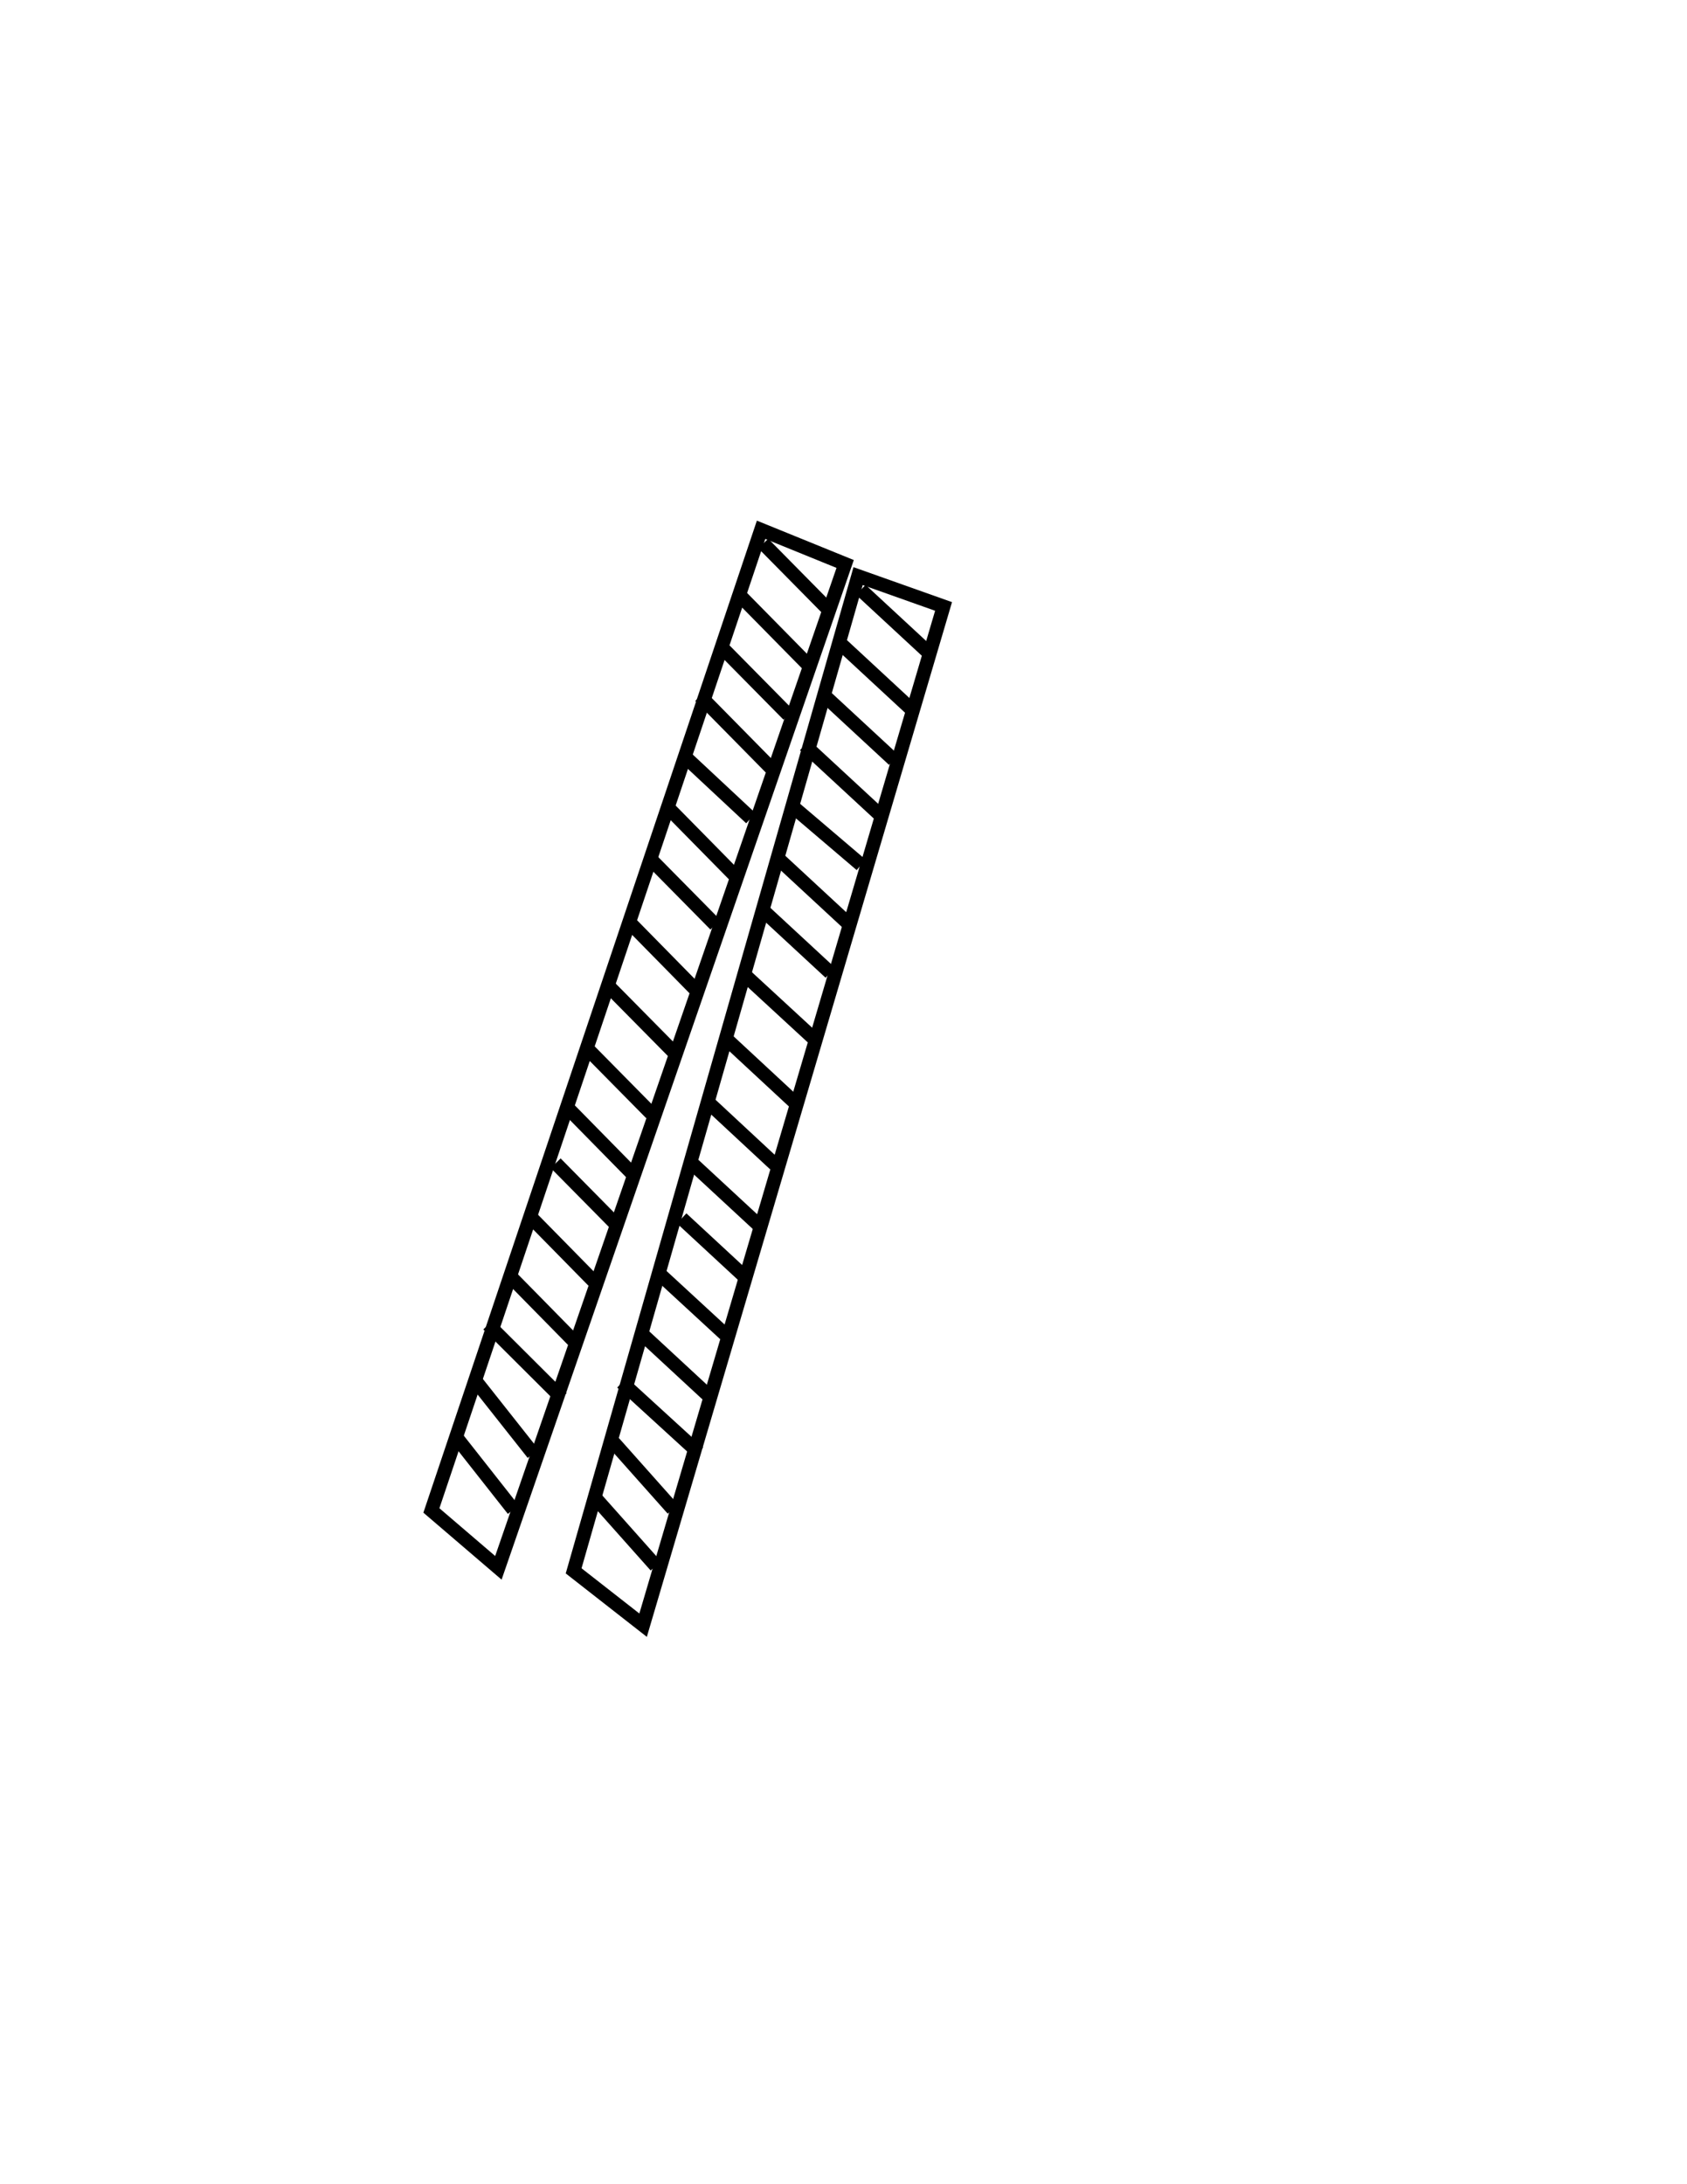 <?xml version="1.0" encoding="utf-8"?>
<!-- Generator: Adobe Illustrator 24.0.1, SVG Export Plug-In . SVG Version: 6.00 Build 0)  -->
<svg version="1.1" id="Layer_1" xmlns="http://www.w3.org/2000/svg" xmlns:xlink="http://www.w3.org/1999/xlink" x="0px" y="0px"
	 viewBox="0 0 612 792" style="enable-background:new 0 0 612 792;" xml:space="preserve">
<g>
	<g>
		<polygon style="fill:none;stroke:#000000;stroke-width:5;stroke-miterlimit:10;" points="156.5,547.7 276.1,192.1 306.6,204.5 
			180.8,568.5 		"/>
	</g>
	<line style="fill:none;stroke:#000000;stroke-width:5;stroke-miterlimit:10;" x1="203.8" y1="506.9" x2="177.1" y2="480.3"/>
	<line style="fill:none;stroke:#000000;stroke-width:5;stroke-miterlimit:10;" x1="165.8" y1="521.5" x2="186.2" y2="547.4"/>
	<line style="fill:none;stroke:#000000;stroke-width:5;stroke-miterlimit:10;" x1="173" y1="501.3" x2="193.4" y2="527.1"/>
	<line style="fill:none;stroke:#000000;stroke-width:5;stroke-miterlimit:10;" x1="185.6" y1="463.3" x2="208.7" y2="486.8"/>
	<line style="fill:none;stroke:#000000;stroke-width:5;stroke-miterlimit:10;" x1="192.2" y1="441" x2="215.3" y2="464.5"/>
	<line style="fill:none;stroke:#000000;stroke-width:5;stroke-miterlimit:10;" x1="201.6" y1="421.8" x2="224.7" y2="445.2"/>
	<line style="fill:none;stroke:#000000;stroke-width:5;stroke-miterlimit:10;" x1="206" y1="401.8" x2="229.1" y2="425.3"/>
	<line style="fill:none;stroke:#000000;stroke-width:5;stroke-miterlimit:10;" x1="213.1" y1="380.3" x2="236.2" y2="403.7"/>
	<line style="fill:none;stroke:#000000;stroke-width:5;stroke-miterlimit:10;" x1="220" y1="356.8" x2="245.2" y2="382.3"/>
	<line style="fill:none;stroke:#000000;stroke-width:5;stroke-miterlimit:10;" x1="229" y1="335.1" x2="252.1" y2="358.6"/>
	<line style="fill:none;stroke:#000000;stroke-width:5;stroke-miterlimit:10;" x1="236.4" y1="311.9" x2="259.5" y2="335.3"/>
	<line style="fill:none;stroke:#000000;stroke-width:5;stroke-miterlimit:10;" x1="241.6" y1="292.1" x2="267.3" y2="318.2"/>
	<line style="fill:none;stroke:#000000;stroke-width:5;stroke-miterlimit:10;" x1="248.5" y1="274.4" x2="272.4" y2="296.7"/>
	<line style="fill:none;stroke:#000000;stroke-width:5;stroke-miterlimit:10;" x1="254" y1="252.4" x2="280.7" y2="279.5"/>
	<line style="fill:none;stroke:#000000;stroke-width:5;stroke-miterlimit:10;" x1="262.8" y1="235.7" x2="286" y2="259.2"/>
	<line style="fill:none;stroke:#000000;stroke-width:5;stroke-miterlimit:10;" x1="268" y1="215.5" x2="293.8" y2="241.7"/>
	<line style="fill:none;stroke:#000000;stroke-width:5;stroke-miterlimit:10;" x1="276.9" y1="197.1" x2="300.1" y2="220.6"/>
	<g>
		<polygon style="fill:none;stroke:#000000;stroke-width:5;stroke-miterlimit:10;" points="208.1,569.6 311.3,208.9 342.3,219.9 
			233.3,589.3 		"/>
	</g>
	<line style="fill:none;stroke:#000000;stroke-width:5;stroke-miterlimit:10;" x1="253.4" y1="526.7" x2="225.6" y2="501.3"/>
	<line style="fill:none;stroke:#000000;stroke-width:5;stroke-miterlimit:10;" x1="216" y1="543.2" x2="237.9" y2="567.8"/>
	<line style="fill:none;stroke:#000000;stroke-width:5;stroke-miterlimit:10;" x1="222.2" y1="522.6" x2="244.1" y2="547.2"/>
	<line style="fill:none;stroke:#000000;stroke-width:5;stroke-miterlimit:10;" x1="233.2" y1="484" x2="257.4" y2="506.4"/>
	<line style="fill:none;stroke:#000000;stroke-width:5;stroke-miterlimit:10;" x1="238.8" y1="461.5" x2="263" y2="483.8"/>
	<line style="fill:none;stroke:#000000;stroke-width:5;stroke-miterlimit:10;" x1="247.3" y1="441.8" x2="271.5" y2="464.2"/>
	<line style="fill:none;stroke:#000000;stroke-width:5;stroke-miterlimit:10;" x1="250.8" y1="421.6" x2="275" y2="444"/>
	<line style="fill:none;stroke:#000000;stroke-width:5;stroke-miterlimit:10;" x1="257" y1="399.8" x2="281.1" y2="422.2"/>
	<line style="fill:none;stroke:#000000;stroke-width:5;stroke-miterlimit:10;" x1="262.8" y1="376.1" x2="289" y2="400.4"/>
	<line style="fill:none;stroke:#000000;stroke-width:5;stroke-miterlimit:10;" x1="270.7" y1="354" x2="294.9" y2="376.3"/>
	<line style="fill:none;stroke:#000000;stroke-width:5;stroke-miterlimit:10;" x1="277.1" y1="330.4" x2="301.2" y2="352.7"/>
	<line style="fill:none;stroke:#000000;stroke-width:5;stroke-miterlimit:10;" x1="281.3" y1="310.4" x2="308.2" y2="335.3"/>
	<line style="fill:none;stroke:#000000;stroke-width:5;stroke-miterlimit:10;" x1="287.5" y1="292.4" x2="312.4" y2="313.6"/>
	<line style="fill:none;stroke:#000000;stroke-width:5;stroke-miterlimit:10;" x1="291.9" y1="270.2" x2="319.8" y2="296"/>
	<line style="fill:none;stroke:#000000;stroke-width:5;stroke-miterlimit:10;" x1="300" y1="253.1" x2="324.2" y2="275.5"/>
	<line style="fill:none;stroke:#000000;stroke-width:5;stroke-miterlimit:10;" x1="304.2" y1="232.7" x2="331.2" y2="257.7"/>
	<line style="fill:none;stroke:#000000;stroke-width:5;stroke-miterlimit:10;" x1="312.3" y1="213.9" x2="336.5" y2="236.3"/>
</g>
</svg>
